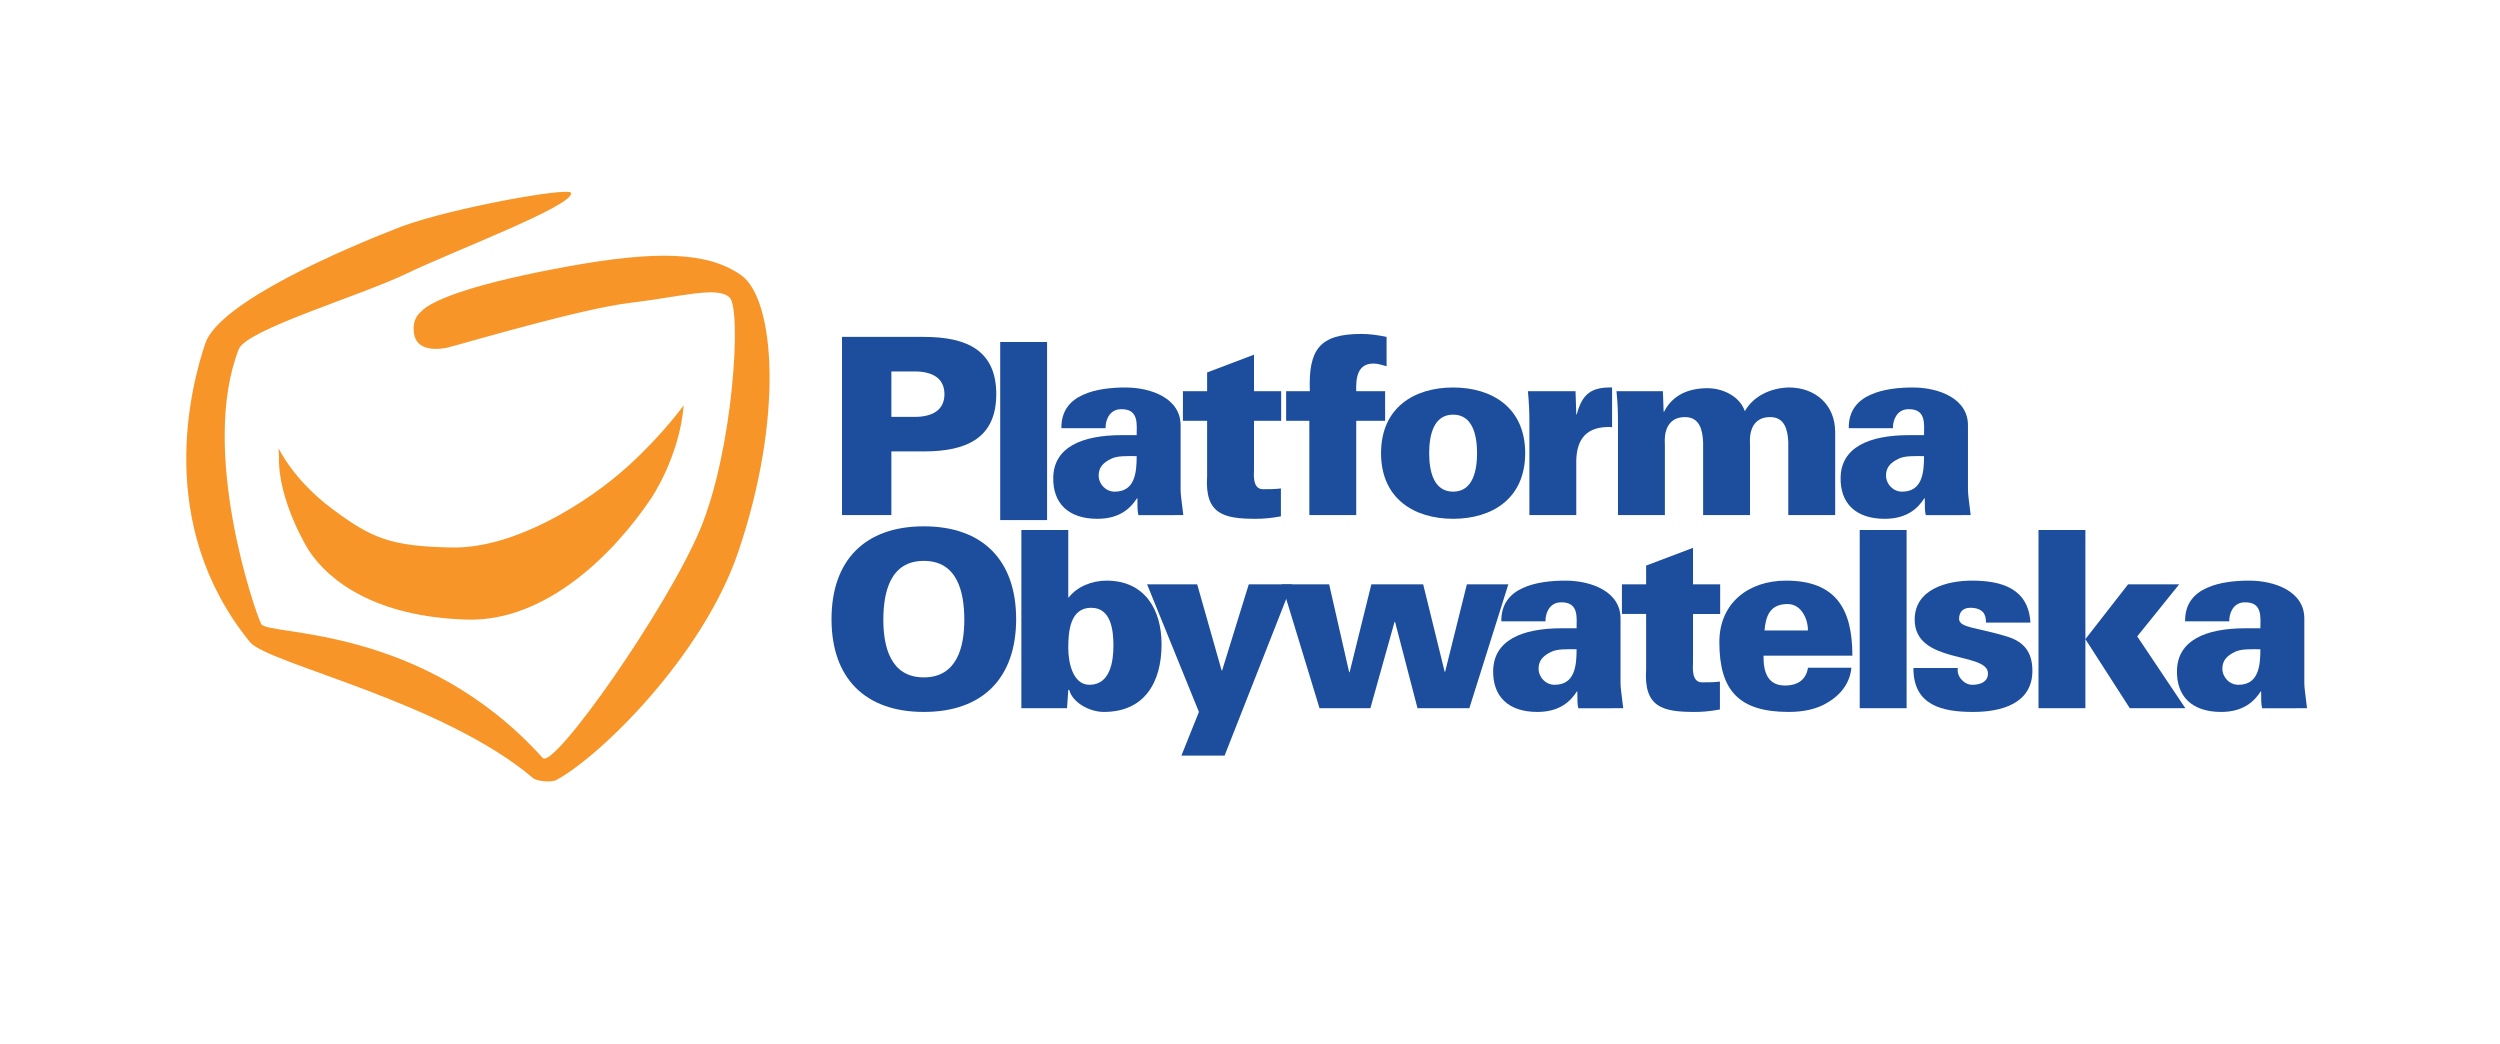 <?xml version="1.0" encoding="UTF-8" standalone="no"?>
<svg
   xmlns:dc="http://purl.org/dc/elements/1.1/"
   xmlns:cc="http://creativecommons.org/ns#"
   xmlns:rdf="http://www.w3.org/1999/02/22-rdf-syntax-ns#"
   xmlns:svg="http://www.w3.org/2000/svg"
   xmlns="http://www.w3.org/2000/svg"
   viewBox="0 0 398.037 166.299"
   height="166.299"
   width="398.037"
   xml:space="preserve"
   id="svg2"
   version="1.1"><defs
     id="defs6" /><g
     transform="matrix(1.333,0,0,-1.333,0,166.299)"
     id="g10"><path
       id="path12"
       style="fill:#1c4e9d;fill-opacity:1;fill-rule:evenodd;stroke:none"
       d="m 115.178,50.717 c 0,-3.154 -0.825,-6.869 -4.835,-6.869 -4.009,0 -4.835,3.715 -4.835,6.869 0,3.332 0.826,7.046 4.835,7.046 4.009,0 4.835,-3.714 4.835,-7.046 z m -4.835,-10.996 c 7.045,0 11.026,4.068 11.026,11.085 0,7.016 -3.98,11.084 -11.026,11.084 -7.045,0 -11.026,-4.068 -11.026,-11.084 0,-7.017 3.98,-11.085 11.026,-11.085" /><path
       id="path14"
       style="fill:#1c4e9d;fill-opacity:1;fill-rule:evenodd;stroke:none"
       d="m 130.336,52.162 c 2.387,0 2.653,-2.712 2.653,-4.539 0,-1.917 -0.412,-4.658 -2.859,-4.658 -2.034,0 -2.535,2.742 -2.535,4.393 0,1.975 0.206,4.805 2.742,4.805 z m -8.343,-11.998 h 5.454 l 0.148,2.182 h 0.118 c 0.383,-1.504 2.417,-2.624 4.127,-2.624 4.893,0 6.898,3.567 6.898,8.077 0,4.186 -2.034,7.606 -6.574,7.606 -1.68,0 -3.479,-0.678 -4.51,-2.005 h -0.059 v 8.048 h -5.601 z" /><path
       id="path16"
       style="fill:#1c4e9d;fill-opacity:1;fill-rule:evenodd;stroke:none"
       d="M 149.155,54.963 145.971,44.674 h -0.059 l -2.919,10.289 h -5.984 l 6.191,-15.241 -2.093,-5.218 h 5.159 l 8.048,20.459 z" /><path
       id="path18"
       style="fill:#1c4e9d;fill-opacity:1;fill-rule:evenodd;stroke:none"
       d="m 163.679,40.164 2.889,10.318 h 0.059 l 2.682,-10.318 h 6.191 l 4.658,14.799 h -4.953 l -2.595,-10.436 h -0.059 l -2.564,10.436 h -6.191 l -2.594,-10.495 h -0.059 l -2.388,10.495 h -5.66 l 4.511,-14.799 z" /><path
       id="path20"
       style="fill:#1c4e9d;fill-opacity:1;fill-rule:evenodd;stroke:none"
       d="m 183.77,44.91 c 0,1.032 0.648,1.562 1.474,1.975 0.767,0.383 1.886,0.324 3.066,0.324 0,-1.975 -0.206,-4.245 -2.624,-4.245 -1.061,0 -1.916,0.884 -1.916,1.946 z m 10.111,-4.746 c -0.206,1.769 -0.324,2.417 -0.324,3.036 v 7.606 c 0.059,3.331 -3.567,4.599 -6.574,4.599 -1.651,0 -3.567,-0.177 -5.1,-0.884 -1.503,-0.678 -2.594,-1.887 -2.564,-3.98 h 5.277 c -0.029,0.884 0.413,2.211 1.768,2.27 2.241,0.088 1.946,-1.799 1.946,-3.096 h -1.769 c -4.835,0 -8.137,-1.474 -8.195,-5.071 -0.059,-3.036 1.768,-4.923 5.277,-4.923 2.771,0 4.039,1.386 4.717,2.447 h 0.059 c 0,-1.061 0,-1.533 0.118,-2.005 z" /><path
       id="path22"
       style="fill:#1c4e9d;fill-opacity:1;fill-rule:evenodd;stroke:none"
       d="m 193.725,54.963 v -3.538 h 2.889 v -6.633 c -0.295,-4.54 2.005,-5.071 5.808,-5.071 0.825,0 1.739,0.059 3.007,0.295 v 3.331 c -0.649,-0.089 -1.415,-0.089 -2.152,-0.089 -1.297,0 -1.061,1.916 -1.061,2.299 v 5.866 h 3.243 v 3.538 h -3.243 v 4.363 l -5.601,-2.122 v -2.24 z" /><path
       id="path24"
       style="fill:#1c4e9d;fill-opacity:1;fill-rule:evenodd;stroke:none"
       d="m 221.25,46.443 c 0,5.513 -1.916,8.962 -7.93,8.962 -4.451,0 -7.959,-2.653 -7.959,-7.34 0,-5.808 2.358,-8.343 8.284,-8.343 1.739,0 3.39,0.324 4.687,1.149 1.415,0.826 2.624,2.211 2.801,4.127 h -5.188 c -0.207,-1.385 -1.18,-2.122 -2.742,-2.122 -2.093,0 -2.594,1.651 -2.564,3.567 z m -10.495,3.006 c 0.147,1.681 0.619,3.066 2.564,3.155 0.855,0.059 1.504,-0.324 1.946,-0.943 0.442,-0.619 0.678,-1.415 0.678,-2.211 z" /><path
       id="path26"
       style="fill:#1c4e9d;fill-opacity:1;fill-rule:evenodd;stroke:none"
       d="m 227.727,40.164 v 21.285 h -5.601 V 40.164 Z" /><path
       id="path28"
       style="fill:#1c4e9d;fill-opacity:1;fill-rule:evenodd;stroke:none"
       d="m 242.516,50.393 c -0.236,4.098 -3.479,5.012 -6.987,5.012 -2.948,0 -6.839,-1.002 -6.839,-4.658 0,-5.366 8.755,-3.803 8.755,-6.427 0,-0.943 -0.796,-1.356 -1.886,-1.356 -0.531,0 -1.003,0.295 -1.327,0.678 -0.324,0.383 -0.472,0.884 -0.383,1.326 h -5.307 c -0.029,-4.51 3.508,-5.247 7.134,-5.247 3.39,0 7.075,1.002 7.075,4.923 0,2.417 -1.209,3.508 -2.978,4.068 -3.508,1.091 -5.778,1.032 -5.778,2.123 0,0.855 0.501,1.326 1.327,1.326 0.766,0 1.238,-0.206 1.533,-0.53 0.265,-0.294 0.354,-0.737 0.354,-1.238 z" /><path
       id="path30"
       style="fill:#1c4e9d;fill-opacity:1;fill-rule:evenodd;stroke:none"
       d="m 249.081,40.164 v 21.285 h -5.601 V 40.164 Z m 5.306,0 h 6.633 l -5.748,8.579 5.011,6.22 h -6.102 l -5.1,-6.545 z" /><path
       id="path32"
       style="fill:#1c4e9d;fill-opacity:1;fill-rule:evenodd;stroke:none"
       d="m 265.442,44.91 c 0,1.032 0.648,1.562 1.474,1.975 0.766,0.383 1.887,0.324 3.066,0.324 0,-1.975 -0.207,-4.245 -2.624,-4.245 -1.061,0 -1.917,0.884 -1.917,1.946 z m 10.112,-4.746 c -0.206,1.769 -0.324,2.417 -0.324,3.036 v 7.606 c 0.059,3.331 -3.567,4.599 -6.574,4.599 -1.651,0 -3.567,-0.177 -5.1,-0.884 -1.504,-0.678 -2.595,-1.887 -2.565,-3.98 h 5.277 c -0.029,0.884 0.413,2.211 1.769,2.27 2.24,0.088 1.946,-1.799 1.946,-3.096 h -1.769 c -4.835,0 -8.137,-1.474 -8.195,-5.071 -0.059,-3.036 1.769,-4.923 5.277,-4.923 2.771,0 4.039,1.386 4.717,2.447 h 0.059 c 0,-1.061 0,-1.533 0.118,-2.005 z" /><path
       id="path34"
       style="fill:#1c4e9d;fill-opacity:1;fill-rule:evenodd;stroke:none"
       d="m 106.466,63.232 v 7.606 h 3.891 c 5.218,0 8.637,1.68 8.637,6.84 0,5.159 -3.42,6.839 -8.637,6.839 h -9.787 V 63.232 Z m 0,11.733 v 5.424 h 3.036 c 2.329,-0.088 3.302,-1.149 3.302,-2.712 0,-1.563 -0.973,-2.624 -3.302,-2.712 z" /><path
       id="path36"
       style="fill:#1c4e9d;fill-opacity:1;fill-rule:evenodd;stroke:none"
       d="m 125.064,62.636 v 21.271 h -5.598 V 62.636 Z" /><path
       id="path38"
       style="fill:#1c4e9d;fill-opacity:1;fill-rule:evenodd;stroke:none"
       d="m 131.225,67.978 c 0,1.032 0.649,1.563 1.474,1.975 0.766,0.384 1.887,0.324 3.066,0.324 0,-1.975 -0.206,-4.245 -2.623,-4.245 -1.061,0 -1.916,0.884 -1.916,1.946 z m 10.111,-4.746 c -0.206,1.768 -0.324,2.417 -0.324,3.036 v 7.606 c 0.059,3.331 -3.567,4.599 -6.574,4.599 -1.651,0 -3.567,-0.177 -5.1,-0.884 -1.503,-0.678 -2.594,-1.887 -2.564,-3.98 h 5.277 c -0.029,0.884 0.412,2.211 1.769,2.27 2.24,0.088 1.945,-1.799 1.945,-3.096 h -1.768 c -4.835,0 -8.137,-1.474 -8.196,-5.071 -0.059,-3.036 1.769,-4.923 5.277,-4.923 2.771,0 4.039,1.386 4.717,2.447 h 0.059 c 0,-1.061 0,-1.533 0.118,-2.005 z" /><path
       id="path40"
       style="fill:#1c4e9d;fill-opacity:1;fill-rule:evenodd;stroke:none"
       d="m 141.29,78.03 v -3.538 h 2.889 V 67.86 c -0.295,-4.54 2.005,-5.071 5.808,-5.071 0.825,0 1.739,0.059 3.007,0.294 v 3.332 c -0.649,-0.089 -1.415,-0.089 -2.152,-0.089 -1.297,0 -1.062,1.916 -1.062,2.299 v 5.867 h 3.243 v 3.538 h -3.243 v 4.363 l -5.601,-2.123 v -2.24 z" /><path
       id="path42"
       style="fill:#1c4e9d;fill-opacity:1;fill-rule:evenodd;stroke:none"
       d="m 161.99,63.232 v 11.261 h 3.449 v 3.538 h -3.449 c -0.059,1.651 0.177,3.302 2.064,3.302 0.501,0 1.061,-0.177 1.562,-0.324 v 3.508 c -1.002,0.206 -2.005,0.353 -3.007,0.353 -5.041,0 -6.338,-1.887 -6.161,-6.839 h -2.83 v -3.538 h 2.771 V 63.232 Z" /><path
       id="path44"
       style="fill:#1c4e9d;fill-opacity:1;fill-rule:evenodd;stroke:none"
       d="m 170.702,70.631 c 0,2.093 0.501,4.599 2.859,4.599 2.358,0 2.859,-2.506 2.859,-4.599 0,-2.093 -0.501,-4.599 -2.859,-4.599 -2.358,0 -2.859,2.506 -2.859,4.599 z m 2.859,7.842 c -4.628,0 -8.608,-2.388 -8.608,-7.842 0,-5.454 3.98,-7.841 8.608,-7.841 4.628,0 8.608,2.388 8.608,7.841 0,5.454 -3.98,7.842 -8.608,7.842" /><path
       id="path46"
       style="fill:#1c4e9d;fill-opacity:1;fill-rule:evenodd;stroke:none"
       d="m 188.183,78.03 h -5.689 c 0.147,-1.592 0.177,-2.476 0.177,-3.803 V 63.232 h 5.601 v 5.925 c -0.089,2.83 0.914,4.569 3.833,4.599 0.383,0 0.032,0 0.444,-0.03 v 4.747 c -2.476,0.059 -3.57,-0.766 -4.218,-3.214 h -0.059 z" /><path
       id="path48"
       style="fill:#1c4e9d;fill-opacity:1;fill-rule:evenodd;stroke:none"
       d="m 198.618,78.03 h -5.542 c 0.147,-1.592 0.177,-2.476 0.177,-3.803 V 63.232 h 5.601 v 8.49 c 0,0.177 -0.354,3.214 2.417,3.214 1.739,0 2.093,-1.562 2.152,-3.007 v -8.696 h 5.601 v 8.49 c 0,0.177 -0.354,3.214 2.418,3.214 1.739,0 2.093,-1.562 2.152,-3.007 v -8.696 h 5.601 v 9.905 c 0,3.272 -2.359,5.336 -5.543,5.336 -2.211,-0.059 -4.245,-1.062 -5.247,-2.83 -0.619,1.798 -2.653,2.742 -4.452,2.742 -2.211,0 -4.156,-0.766 -5.189,-2.8 h -0.059 z" /><path
       id="path50"
       style="fill:#1c4e9d;fill-opacity:1;fill-rule:evenodd;stroke:none"
       d="m 225.269,67.978 c 0,1.032 0.649,1.563 1.474,1.975 0.766,0.384 1.887,0.324 3.066,0.324 0,-1.975 -0.207,-4.245 -2.624,-4.245 -1.061,0 -1.916,0.884 -1.916,1.946 z m 10.111,-4.746 c -0.206,1.768 -0.324,2.417 -0.324,3.036 v 7.606 c 0.059,3.331 -3.567,4.599 -6.574,4.599 -1.651,0 -3.567,-0.177 -5.1,-0.884 -1.503,-0.678 -2.594,-1.887 -2.564,-3.98 h 5.277 c -0.03,0.884 0.413,2.211 1.768,2.27 2.24,0.088 1.946,-1.799 1.946,-3.096 h -1.769 c -4.834,0 -8.136,-1.474 -8.195,-5.071 -0.059,-3.036 1.769,-4.923 5.277,-4.923 2.772,0 4.039,1.386 4.717,2.447 h 0.059 c 0,-1.061 0,-1.533 0.118,-2.005 z" /><path
       id="path52"
       style="fill:#f79528;fill-opacity:1;fill-rule:evenodd;stroke:none"
       d="M 75.021,69.088 C 70.275,64.779 61.503,59.224 53.986,59.362 c -7.291,0.135 -9.541,1.064 -14.261,4.574 -4.724,3.514 -6.454,7.293 -6.454,7.293 l 0.052,-1.004 c -0.15,-5.326 3.558,-11.208 3.558,-11.208 2.4,-3.669 8.017,-7.961 18.921,-8.266 9.414,-0.264 17.546,7.875 21.979,14.492 0,0 3.394,4.984 3.881,11.115 0,0 -2.435,-3.449 -6.641,-7.269" /><path
       id="path54"
       style="fill:#f79528;fill-opacity:1;fill-rule:evenodd;stroke:none"
       d="m 49.453,84.913 c 0.381,-2.579 3.97,-1.68 3.97,-1.68 2.537,0.647 15.965,4.649 21.869,5.354 6.152,0.735 10.377,2.02 11.846,0.643 C 88.607,87.853 87.58,71.003 83.632,61.545 79.683,52.087 66.128,32.779 64.823,34.226 50.341,50.291 31.926,48.763 31.191,50.232 c -0.734,1.469 -7.4,20.705 -2.672,32.815 0.918,2.353 14.545,6.373 20.054,9.036 5.51,2.663 20.047,8.13 19.632,9.636 C 68.007,102.439 54.12,99.956 48.008,97.72 41.203,95.098 26.165,88.679 24.512,83.721 22.859,78.762 18.361,62.202 29.853,48.069 31.946,45.495 52.863,41.017 63.709,31.788 c 0.331,-0.281 2.056,-0.575 2.784,-0.176 5.318,2.914 17.484,14.838 21.689,27.236 5.467,16.118 4.373,30.199 0.333,33.045 -4.04,2.847 -10.285,2.938 -20.845,1.01 -10.008,-1.827 -16.006,-3.777 -17.456,-5.444 0,0 -1.015,-0.733 -0.774,-2.445 z" /></g></svg>